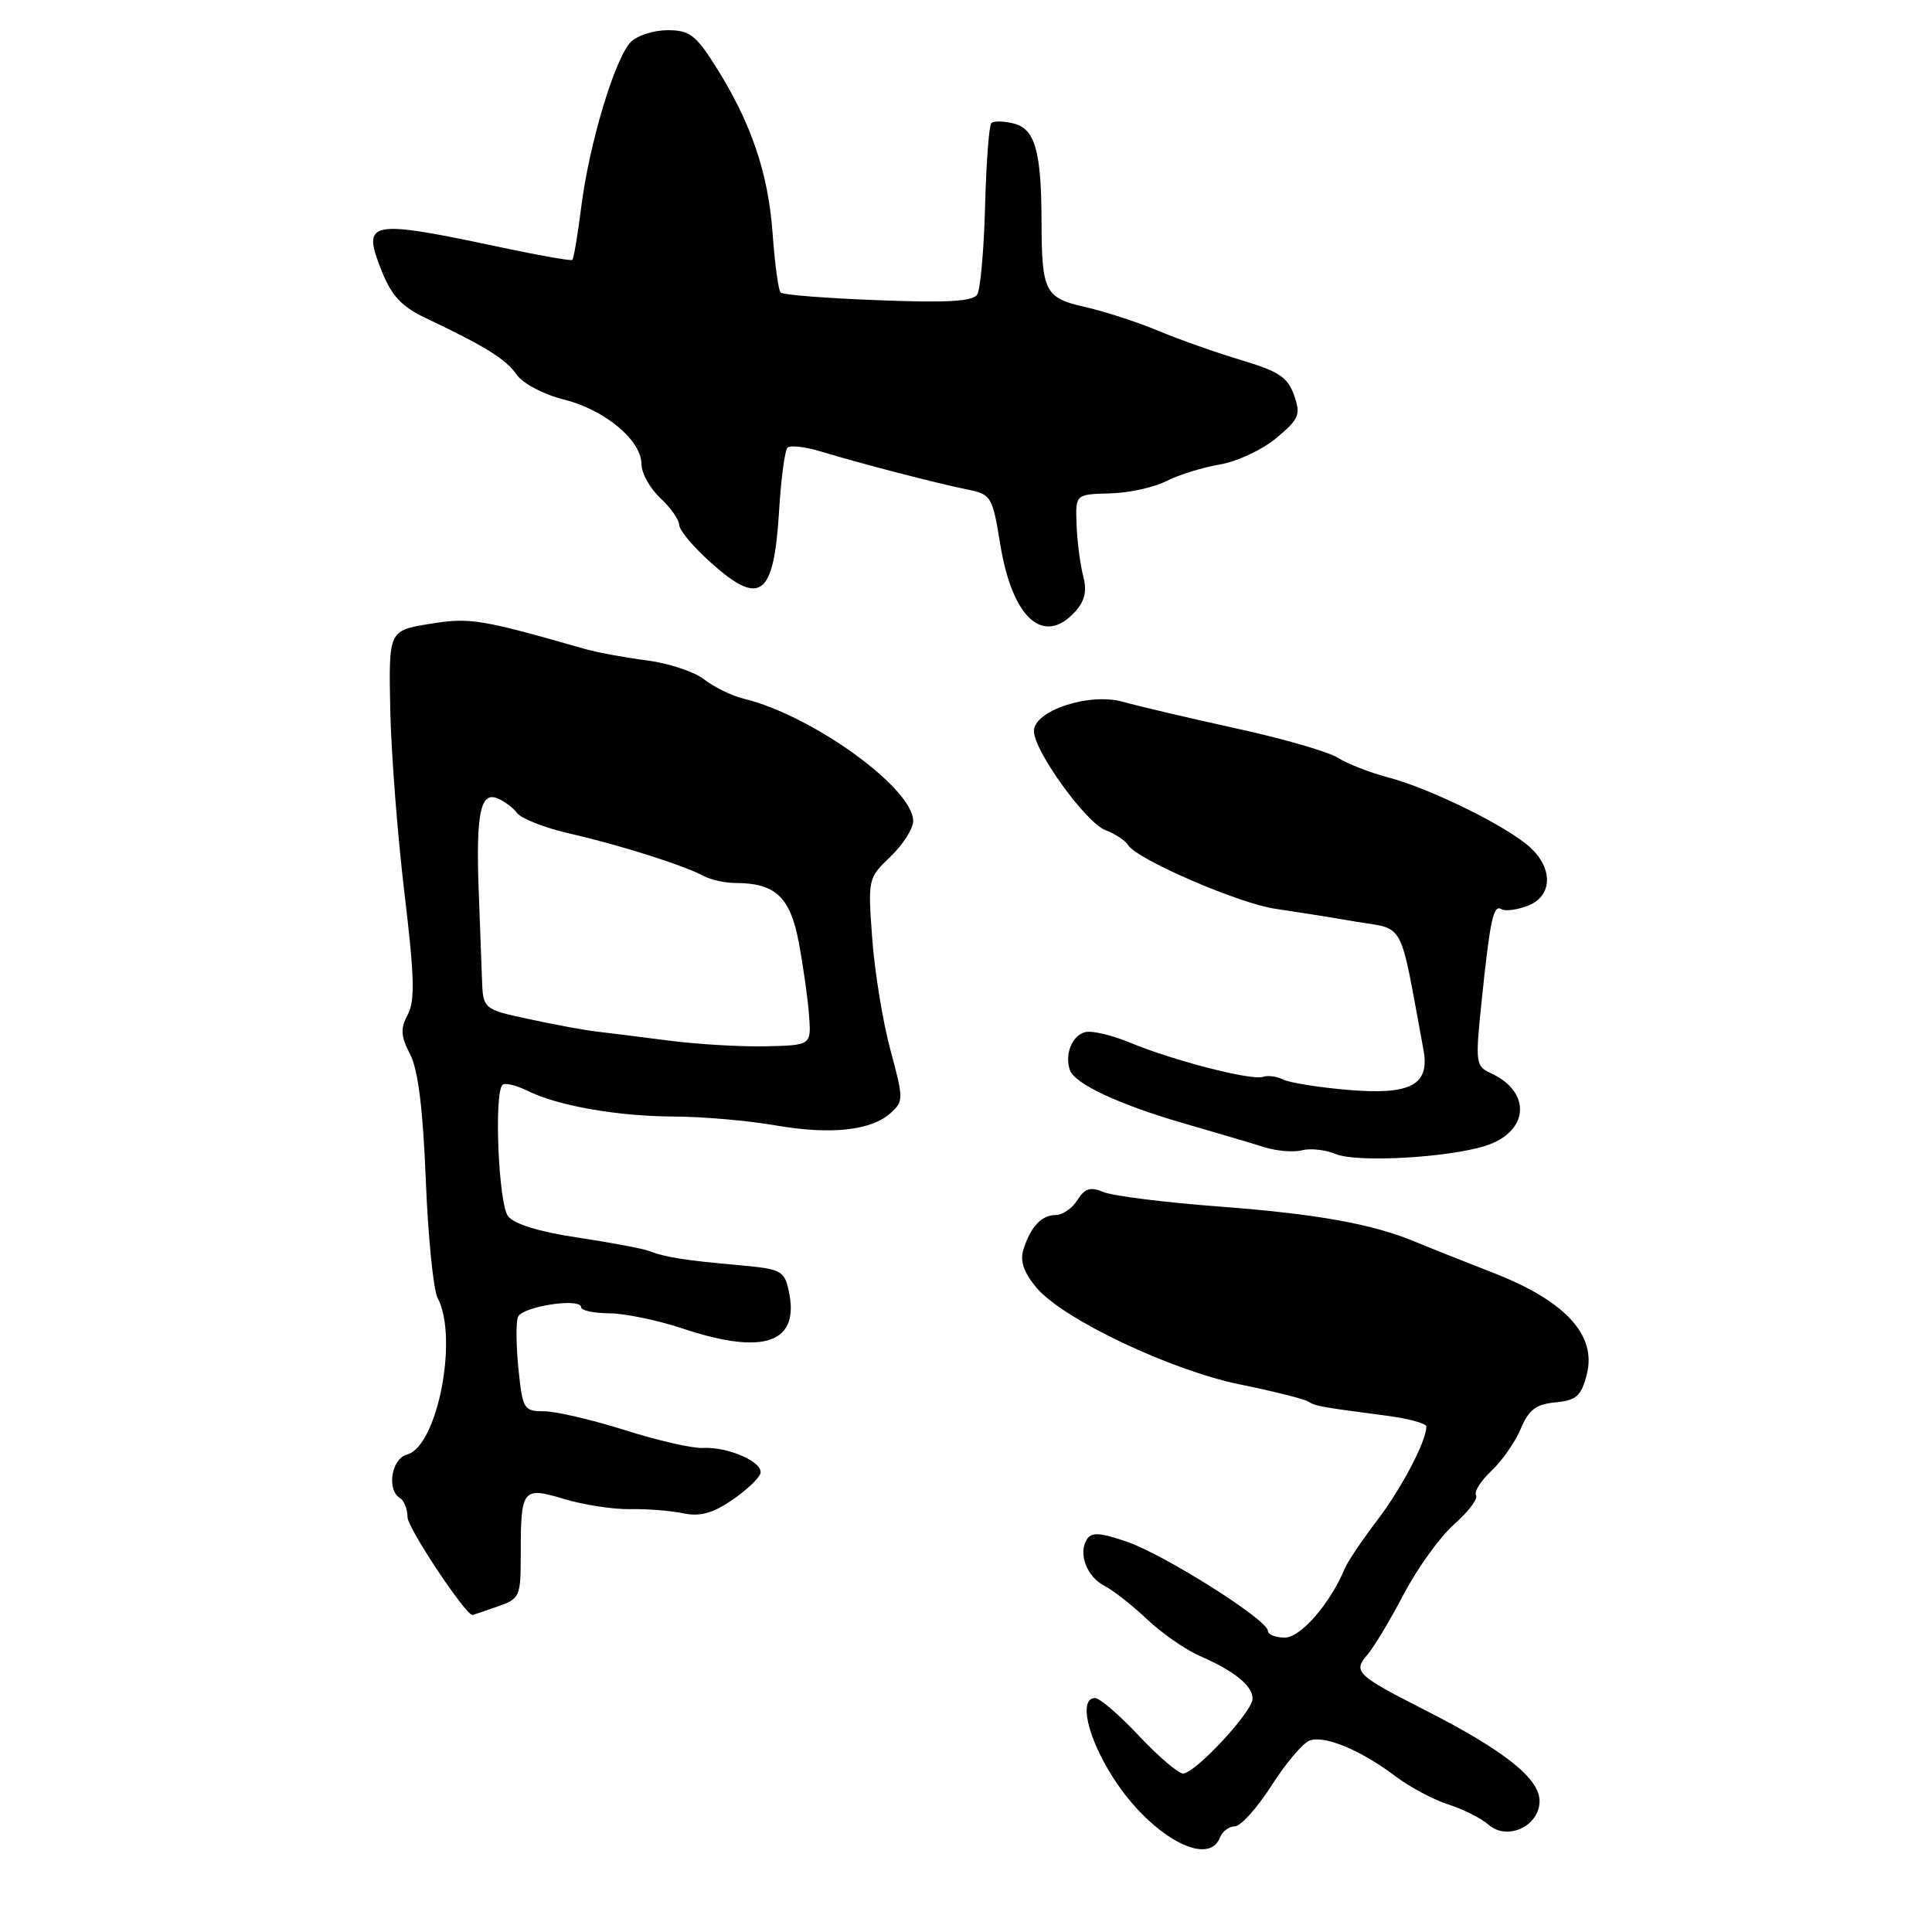 <?xml version="1.0" encoding="UTF-8" standalone="no"?>
<!DOCTYPE svg PUBLIC "-//W3C//DTD SVG 1.1//EN" "http://www.w3.org/Graphics/SVG/1.1/DTD/svg11.dtd" >
<svg xmlns="http://www.w3.org/2000/svg" xmlns:xlink="http://www.w3.org/1999/xlink" version="1.1" viewBox="0 0 256 256">
 <g >
 <path fill="currentColor"
d=" M 161.64 243.50 C 161.95 242.68 162.85 242.00 163.62 242.00 C 164.39 242.00 166.57 239.58 168.46 236.63 C 170.35 233.67 172.62 230.98 173.51 230.64 C 175.47 229.88 180.33 231.90 184.91 235.37 C 186.79 236.79 189.94 238.47 191.91 239.10 C 193.89 239.74 196.29 240.94 197.25 241.79 C 199.74 243.96 204.00 241.97 204.00 238.64 C 204.00 235.67 199.35 231.97 189.00 226.69 C 179.71 221.96 179.25 221.51 181.18 219.27 C 182.03 218.30 184.20 214.67 186.02 211.21 C 187.83 207.76 190.84 203.59 192.71 201.95 C 194.57 200.31 195.87 198.59 195.58 198.13 C 195.30 197.67 196.21 196.21 197.62 194.90 C 199.02 193.58 200.77 191.07 201.51 189.32 C 202.56 186.80 203.52 186.07 206.11 185.82 C 208.89 185.55 209.52 184.99 210.26 182.11 C 211.59 176.92 207.43 172.39 197.92 168.68 C 193.84 167.09 189.15 165.22 187.50 164.53 C 181.84 162.17 174.48 160.85 161.50 159.87 C 154.35 159.33 147.49 158.47 146.25 157.96 C 144.46 157.23 143.74 157.45 142.76 159.02 C 142.08 160.11 140.78 161.00 139.88 161.00 C 137.99 161.00 136.52 162.59 135.59 165.64 C 135.14 167.12 135.68 168.65 137.35 170.64 C 140.89 174.82 155.15 181.59 164.41 183.47 C 168.77 184.36 172.77 185.36 173.32 185.70 C 174.34 186.33 174.90 186.43 183.75 187.59 C 186.64 187.97 189.00 188.61 189.00 189.02 C 189.00 190.96 185.72 197.21 182.47 201.47 C 180.49 204.07 178.56 206.94 178.18 207.85 C 176.28 212.45 172.36 216.98 170.25 216.99 C 169.01 216.99 168.00 216.59 168.00 216.09 C 168.00 214.65 154.22 205.95 149.27 204.27 C 145.74 203.06 144.62 203.00 144.01 203.98 C 142.84 205.88 144.01 208.94 146.37 210.15 C 147.54 210.75 150.07 212.74 152.00 214.57 C 153.93 216.40 157.07 218.59 159.00 219.43 C 163.61 221.45 166.01 223.40 165.97 225.11 C 165.94 226.84 158.35 235.00 156.76 235.00 C 156.13 235.00 153.49 232.75 150.91 230.00 C 148.33 227.25 145.72 225.00 145.11 225.00 C 142.90 225.00 144.08 230.22 147.50 235.56 C 152.38 243.20 160.09 247.53 161.64 243.50 Z  M 65.85 212.90 C 68.90 211.84 69.00 211.61 69.00 205.98 C 69.00 197.23 69.22 196.96 74.80 198.64 C 77.37 199.41 81.28 200.01 83.49 199.97 C 85.69 199.92 88.85 200.17 90.50 200.52 C 92.72 200.98 94.39 200.54 96.92 198.82 C 98.81 197.55 100.53 195.94 100.75 195.26 C 101.24 193.78 96.49 191.67 93.11 191.86 C 91.80 191.94 87.16 190.88 82.81 189.50 C 78.46 188.13 73.63 187.00 72.09 187.00 C 69.41 187.00 69.25 186.73 68.70 181.42 C 68.39 178.34 68.35 175.24 68.63 174.51 C 69.17 173.11 77.00 171.91 77.00 173.22 C 77.00 173.65 78.69 174.01 80.75 174.02 C 82.81 174.04 87.16 174.94 90.41 176.02 C 101.26 179.65 106.03 177.96 104.51 171.03 C 103.92 168.34 103.51 168.14 97.69 167.62 C 90.65 166.99 88.14 166.59 86.00 165.76 C 85.17 165.44 80.91 164.64 76.53 163.98 C 71.43 163.22 68.11 162.19 67.31 161.14 C 66.06 159.50 65.44 144.89 66.58 143.76 C 66.89 143.44 68.36 143.78 69.83 144.51 C 73.90 146.53 81.75 147.91 89.36 147.95 C 93.13 147.96 99.13 148.49 102.69 149.11 C 110.06 150.39 115.44 149.82 118.03 147.47 C 119.73 145.93 119.73 145.59 118.00 139.18 C 117.00 135.51 115.91 128.87 115.58 124.44 C 114.99 116.46 115.01 116.36 117.99 113.51 C 119.65 111.92 121.00 109.80 121.00 108.79 C 121.00 104.45 107.64 94.79 98.58 92.59 C 96.97 92.20 94.60 91.04 93.31 90.03 C 92.02 89.01 88.61 87.88 85.73 87.51 C 82.85 87.14 79.15 86.46 77.50 85.99 C 63.57 82.01 62.28 81.80 56.93 82.67 C 51.50 83.55 51.50 83.55 51.71 94.03 C 51.83 99.79 52.68 110.72 53.59 118.33 C 54.92 129.40 55.01 132.61 54.03 134.44 C 53.04 136.30 53.09 137.28 54.34 139.69 C 55.40 141.74 56.05 146.92 56.42 156.37 C 56.72 163.91 57.43 170.93 57.98 171.97 C 60.78 177.20 57.96 191.67 53.94 192.73 C 51.87 193.27 51.20 197.39 53.00 198.50 C 53.55 198.84 54.00 199.99 54.00 201.05 C 54.00 202.44 61.65 213.96 62.60 214.00 C 62.66 214.00 64.12 213.51 65.85 212.90 Z  M 196.76 151.85 C 202.61 150.03 203.03 144.70 197.52 142.19 C 195.54 141.29 195.48 140.81 196.30 132.87 C 197.44 121.87 197.88 119.81 198.95 120.47 C 199.43 120.77 200.99 120.57 202.42 120.03 C 205.70 118.78 205.86 115.13 202.75 112.28 C 199.75 109.52 189.53 104.48 183.97 103.02 C 181.51 102.37 178.49 101.19 177.26 100.40 C 176.03 99.62 169.96 97.86 163.76 96.51 C 157.57 95.15 150.85 93.57 148.83 93.00 C 144.38 91.73 137.00 94.15 137.00 96.87 C 137.00 99.48 143.87 109.00 146.46 109.99 C 147.75 110.48 149.12 111.38 149.50 112.00 C 150.67 113.89 164.21 119.74 169.00 120.42 C 171.47 120.78 176.24 121.53 179.58 122.11 C 186.28 123.25 185.37 121.54 188.62 139.13 C 189.48 143.76 186.92 145.12 178.67 144.42 C 174.73 144.09 170.84 143.46 170.01 143.04 C 169.18 142.62 167.98 142.46 167.34 142.69 C 165.88 143.21 155.44 140.53 149.80 138.18 C 147.43 137.19 144.76 136.55 143.85 136.75 C 142.10 137.13 141.04 139.66 141.76 141.78 C 142.37 143.61 148.34 146.39 157.00 148.89 C 161.12 150.08 165.85 151.48 167.50 152.00 C 169.15 152.52 171.41 152.71 172.51 152.42 C 173.62 152.13 175.65 152.35 177.01 152.92 C 179.78 154.07 191.69 153.42 196.76 151.85 Z  M 142.47 81.04 C 143.76 79.61 144.05 78.31 143.52 76.29 C 143.12 74.75 142.73 71.70 142.65 69.50 C 142.50 65.50 142.50 65.50 147.04 65.38 C 149.54 65.32 152.91 64.59 154.54 63.75 C 156.17 62.92 159.35 61.93 161.62 61.55 C 163.88 61.18 167.25 59.60 169.10 58.06 C 172.15 55.51 172.38 54.97 171.47 52.37 C 170.63 49.99 169.44 49.20 164.48 47.72 C 161.19 46.74 156.25 44.99 153.50 43.84 C 150.75 42.69 146.39 41.27 143.82 40.69 C 138.45 39.48 138.03 38.66 138.01 29.37 C 137.99 20.06 137.15 17.07 134.33 16.37 C 133.00 16.03 131.66 16.01 131.36 16.31 C 131.05 16.61 130.68 21.57 130.53 27.32 C 130.38 33.07 129.91 38.34 129.49 39.02 C 128.92 39.94 125.55 40.14 116.35 39.78 C 109.54 39.52 103.73 39.07 103.44 38.77 C 103.14 38.48 102.66 34.92 102.37 30.87 C 101.79 22.87 99.50 16.18 94.80 8.75 C 92.20 4.64 91.34 4.00 88.47 4.00 C 86.64 4.00 84.45 4.70 83.60 5.55 C 81.51 7.64 78.09 18.97 77.03 27.33 C 76.56 31.09 76.02 34.29 75.83 34.44 C 75.65 34.59 71.45 33.85 66.50 32.80 C 48.74 29.03 47.90 29.20 50.59 35.94 C 51.90 39.21 53.25 40.65 56.40 42.14 C 64.37 45.93 67.01 47.57 68.47 49.65 C 69.30 50.83 72.02 52.27 74.72 52.94 C 80.15 54.30 85.00 58.34 85.00 61.51 C 85.00 62.69 86.12 64.71 87.50 66.00 C 88.88 67.29 90.00 68.89 90.00 69.56 C 90.00 70.22 91.80 72.39 94.00 74.38 C 100.73 80.46 102.53 79.16 103.23 67.73 C 103.49 63.46 103.99 59.67 104.35 59.32 C 104.70 58.97 106.68 59.19 108.75 59.82 C 114.11 61.44 123.91 63.99 127.98 64.82 C 131.39 65.51 131.48 65.67 132.56 72.25 C 134.16 81.96 138.30 85.64 142.47 81.04 Z  M 88.50 137.87 C 84.65 137.37 80.38 136.84 79.00 136.68 C 77.62 136.53 73.69 135.81 70.25 135.07 C 64.00 133.74 64.00 133.74 63.86 129.62 C 63.78 127.35 63.59 122.12 63.43 118.00 C 63.06 107.96 63.65 104.93 65.82 105.75 C 66.74 106.09 67.96 106.99 68.52 107.73 C 69.08 108.48 72.23 109.71 75.52 110.46 C 82.11 111.96 90.54 114.64 93.24 116.07 C 94.19 116.58 96.08 117.00 97.44 117.00 C 102.73 117.00 104.72 118.86 105.84 124.86 C 106.42 127.96 107.04 132.30 107.20 134.50 C 107.50 138.50 107.50 138.50 101.50 138.64 C 98.20 138.72 92.35 138.37 88.50 137.87 Z "/>
</g>
</svg>